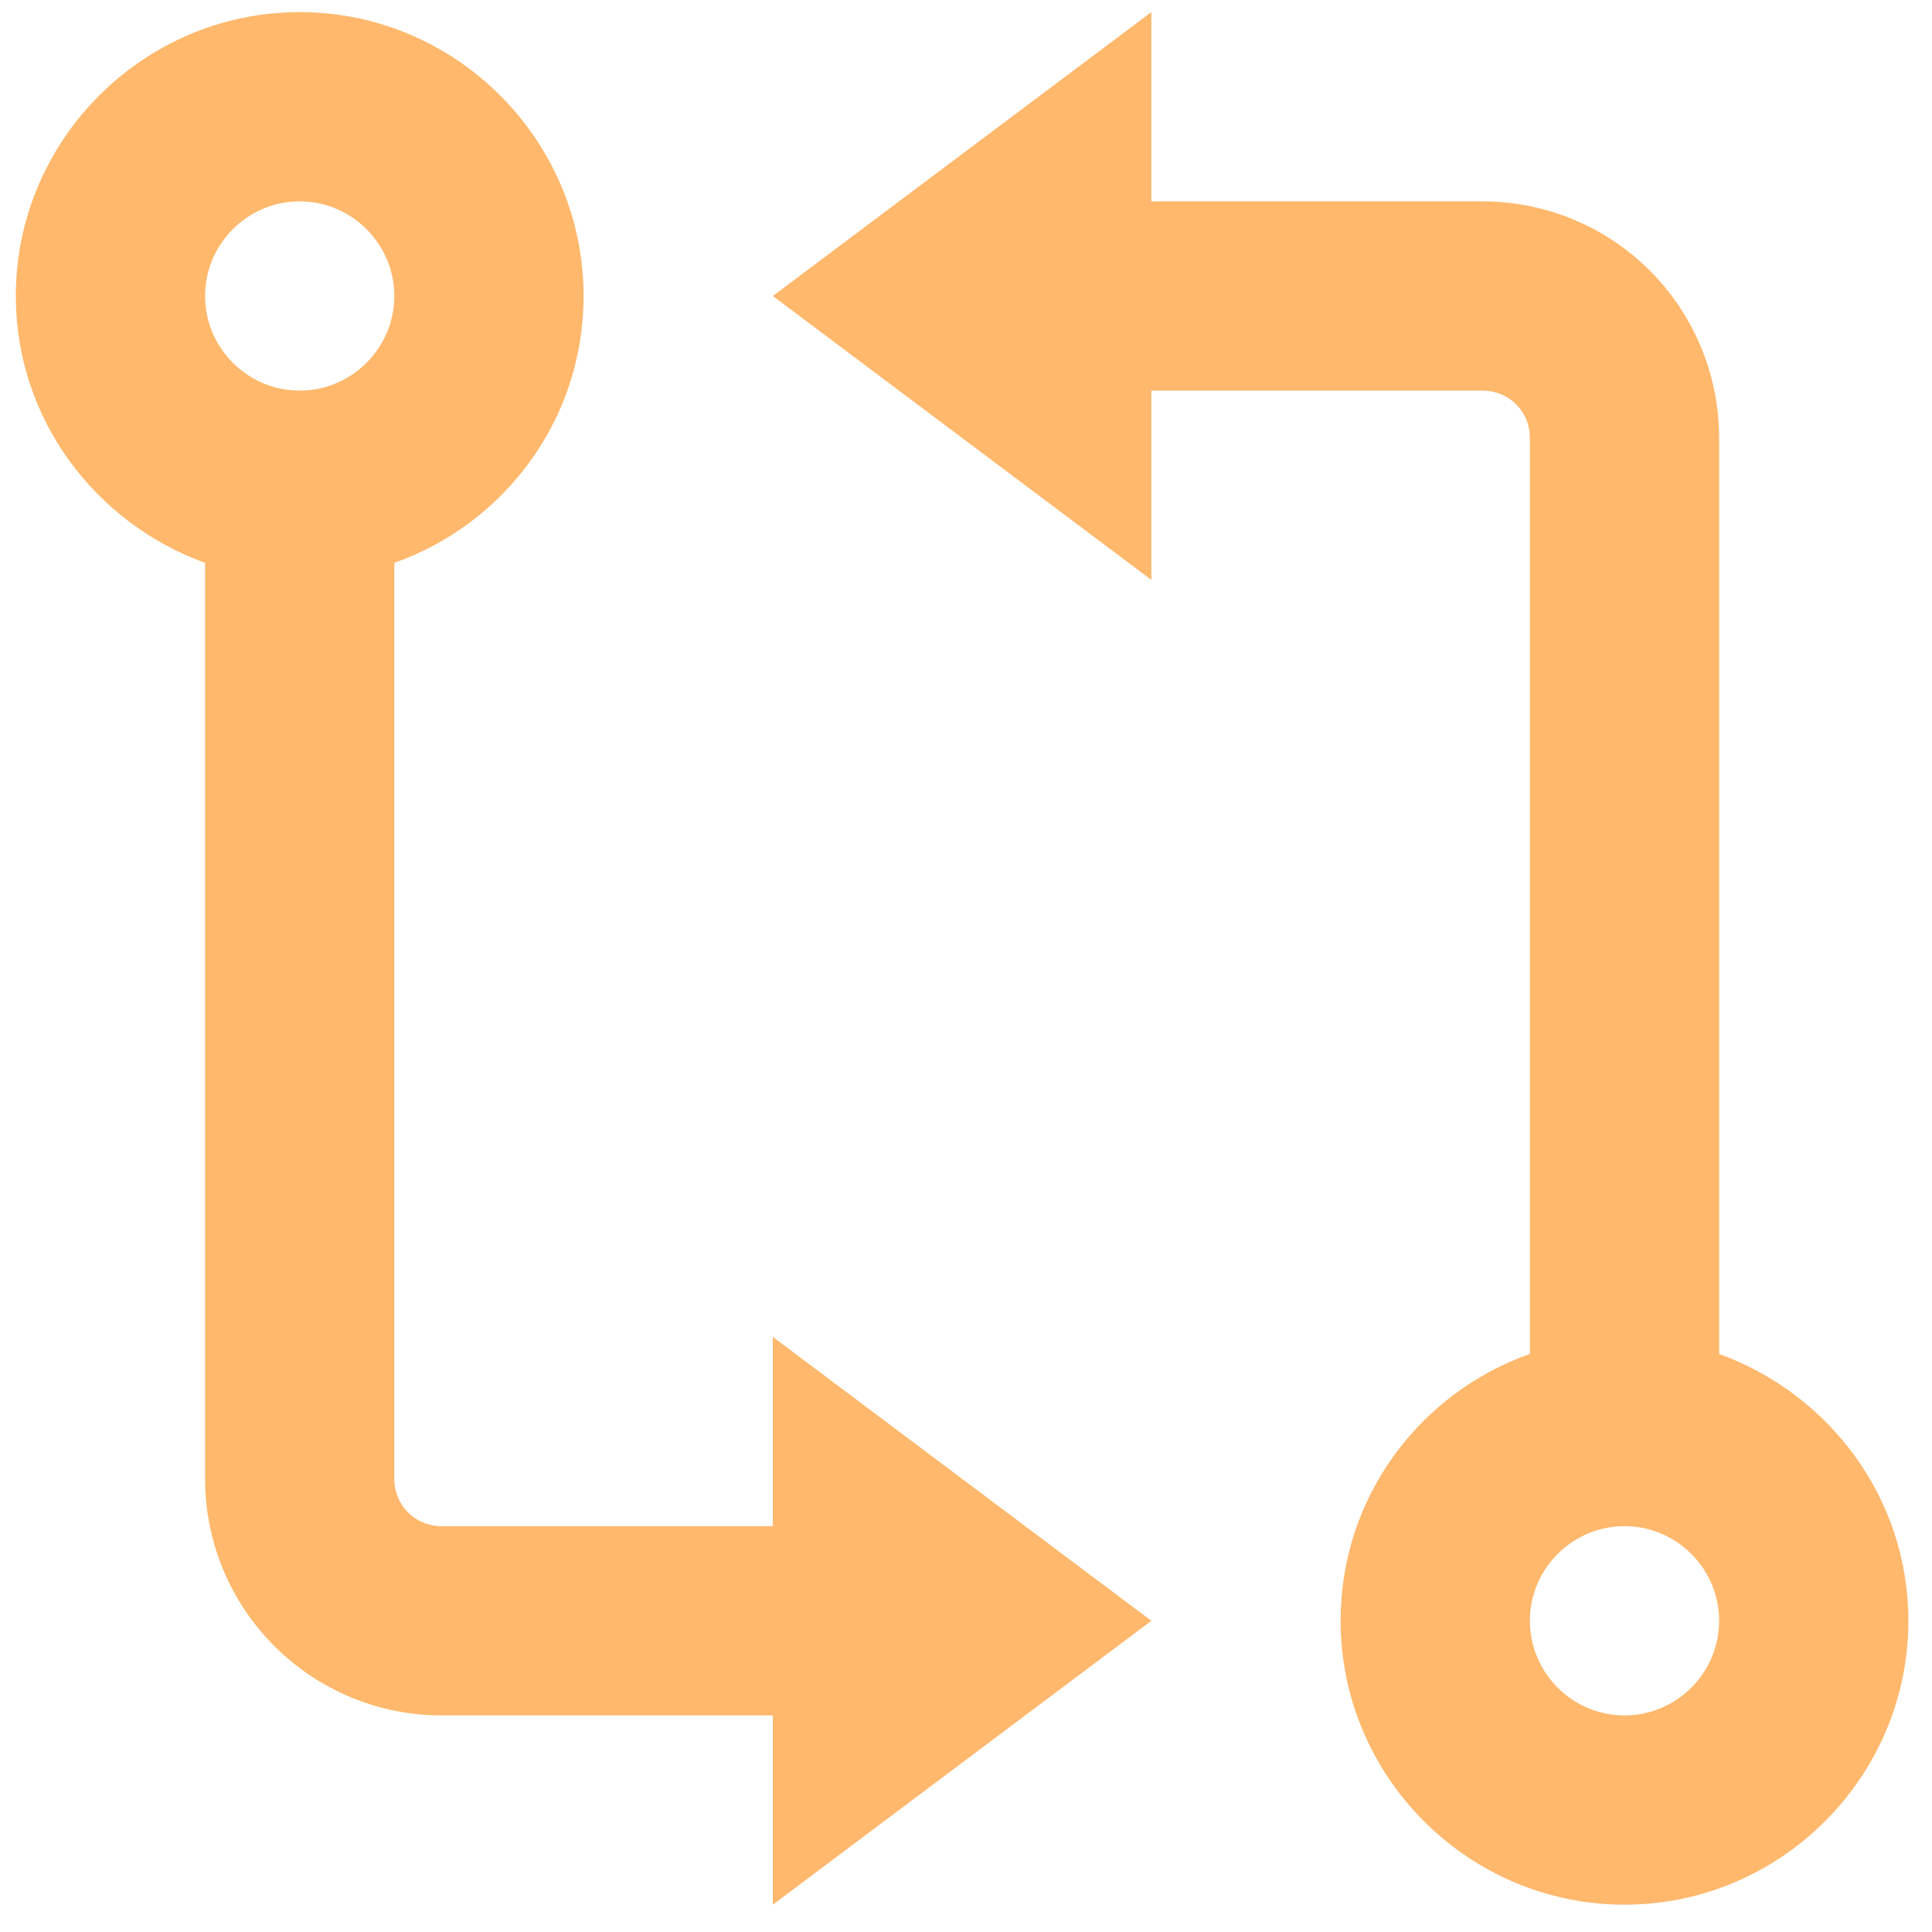 <svg width="49" height="49" viewBox="0 0 49 49" fill="none" xmlns="http://www.w3.org/2000/svg">
<path d="M0.401 7.507C0.401 10.627 2.417 13.267 5.201 14.275V37.507C5.201 39.098 5.833 40.624 6.959 41.749C8.084 42.875 9.61 43.507 11.201 43.507H19.601V48.307L29.201 41.107L19.601 33.907V38.707H11.201C10.529 38.707 10.001 38.179 10.001 37.507V14.275C12.785 13.291 14.801 10.651 14.801 7.507C14.801 3.547 11.561 0.307 7.601 0.307C3.641 0.307 0.401 3.547 0.401 7.507ZM7.601 5.107C8.921 5.107 10.001 6.187 10.001 7.507C10.001 8.827 8.921 9.907 7.601 9.907C6.281 9.907 5.201 8.827 5.201 7.507C5.201 6.187 6.281 5.107 7.601 5.107ZM43.601 34.339V11.107C43.601 9.516 42.969 7.989 41.844 6.864C40.719 5.739 39.193 5.107 37.601 5.107H29.201V0.307L19.601 7.507L29.201 14.707V9.907H37.601C38.273 9.907 38.801 10.435 38.801 11.107V34.339C36.017 35.323 34.001 37.963 34.001 41.107C34.001 45.067 37.241 48.307 41.201 48.307C45.161 48.307 48.401 45.067 48.401 41.107C48.401 37.987 46.385 35.347 43.601 34.339ZM41.201 43.507C39.881 43.507 38.801 42.427 38.801 41.107C38.801 39.787 39.881 38.707 41.201 38.707C42.521 38.707 43.601 39.787 43.601 41.107C43.601 42.427 42.521 43.507 41.201 43.507Z" fill="#FFB86C"/>
</svg>
